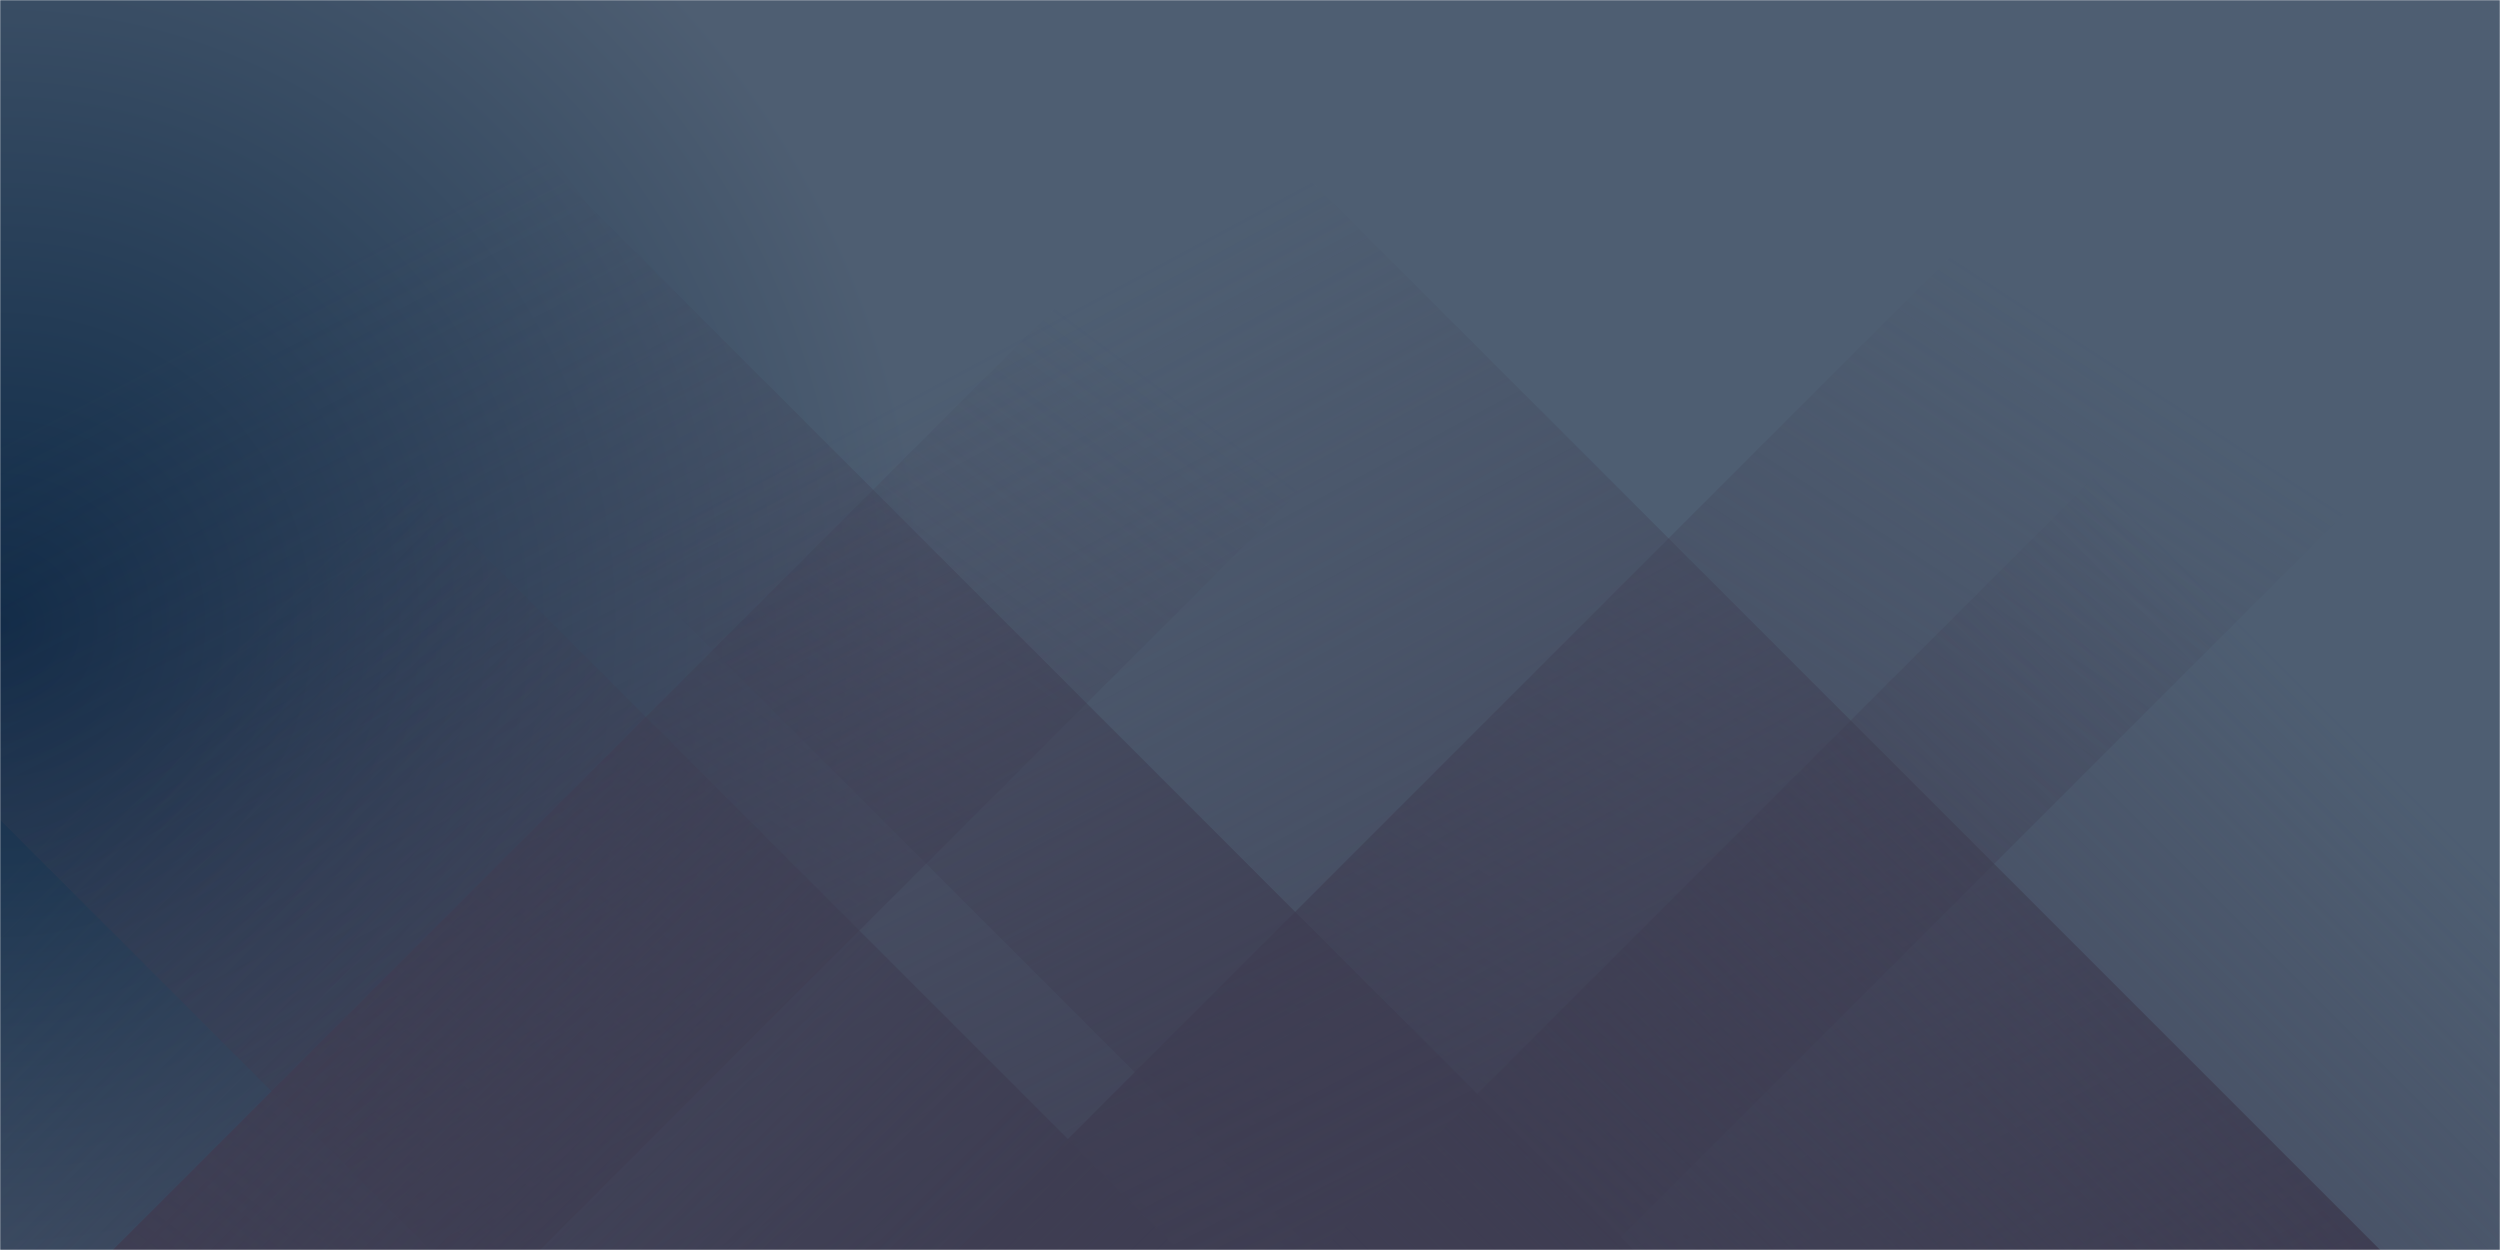<svg xmlns="http://www.w3.org/2000/svg" version="1.1" xmlns:xlink="http://www.w3.org/1999/xlink" xmlns:svgjs="http://svgjs.com/svgjs" width="1440" height="720" preserveAspectRatio="none" viewBox="0 0 1440 720"><g mask="url(&quot;#SvgjsMask1616&quot;)" fill="none"><rect width="1440" height="720" x="0" y="0" fill="url(#SvgjsRadialGradient1617)"></rect><path d="M65 720L785 0L1031 0L311 720z" fill="url(#SvgjsLinearGradient1618)"></path><path d="M551.2 720L1271.2 0L1646.2 0L926.2 720z" fill="url(#SvgjsLinearGradient1618)"></path><path d="M1371 720L651 0L36 0L756 720z" fill="url(#SvgjsLinearGradient1619)"></path><path d="M940.8 720L220.8 0L-472.2 0L247.8 720z" fill="url(#SvgjsLinearGradient1619)"></path><path d="M760.973 720L1440 40.973L1440 720z" fill="url(#SvgjsLinearGradient1618)"></path><path d="M0 720L679.027 720L 0 40.973z" fill="url(#SvgjsLinearGradient1619)"></path></g><defs><mask id="SvgjsMask1616"><rect width="1440" height="720" fill="#ffffff"></rect></mask><radialGradient cx="0%" cy="50%" r="1484.32" gradientUnits="userSpaceOnUse" id="SvgjsRadialGradient1617"><stop stop-color="rgba(14, 42, 71, 1)" offset="0"></stop><stop stop-color="rgba(78, 94, 114, 1)" offset="0.36"></stop></radialGradient><linearGradient x1="0%" y1="100%" x2="100%" y2="0%" id="SvgjsLinearGradient1618"><stop stop-color="rgba(62, 61, 82, 1)" offset="0"></stop><stop stop-opacity="0" stop-color="rgba(62, 61, 82, 1)" offset="0.66"></stop></linearGradient><linearGradient x1="100%" y1="100%" x2="0%" y2="0%" id="SvgjsLinearGradient1619"><stop stop-color="rgba(62, 61, 82, 1)" offset="0"></stop><stop stop-opacity="0" stop-color="rgba(62, 61, 82, 1)" offset="0.66"></stop></linearGradient></defs></svg>